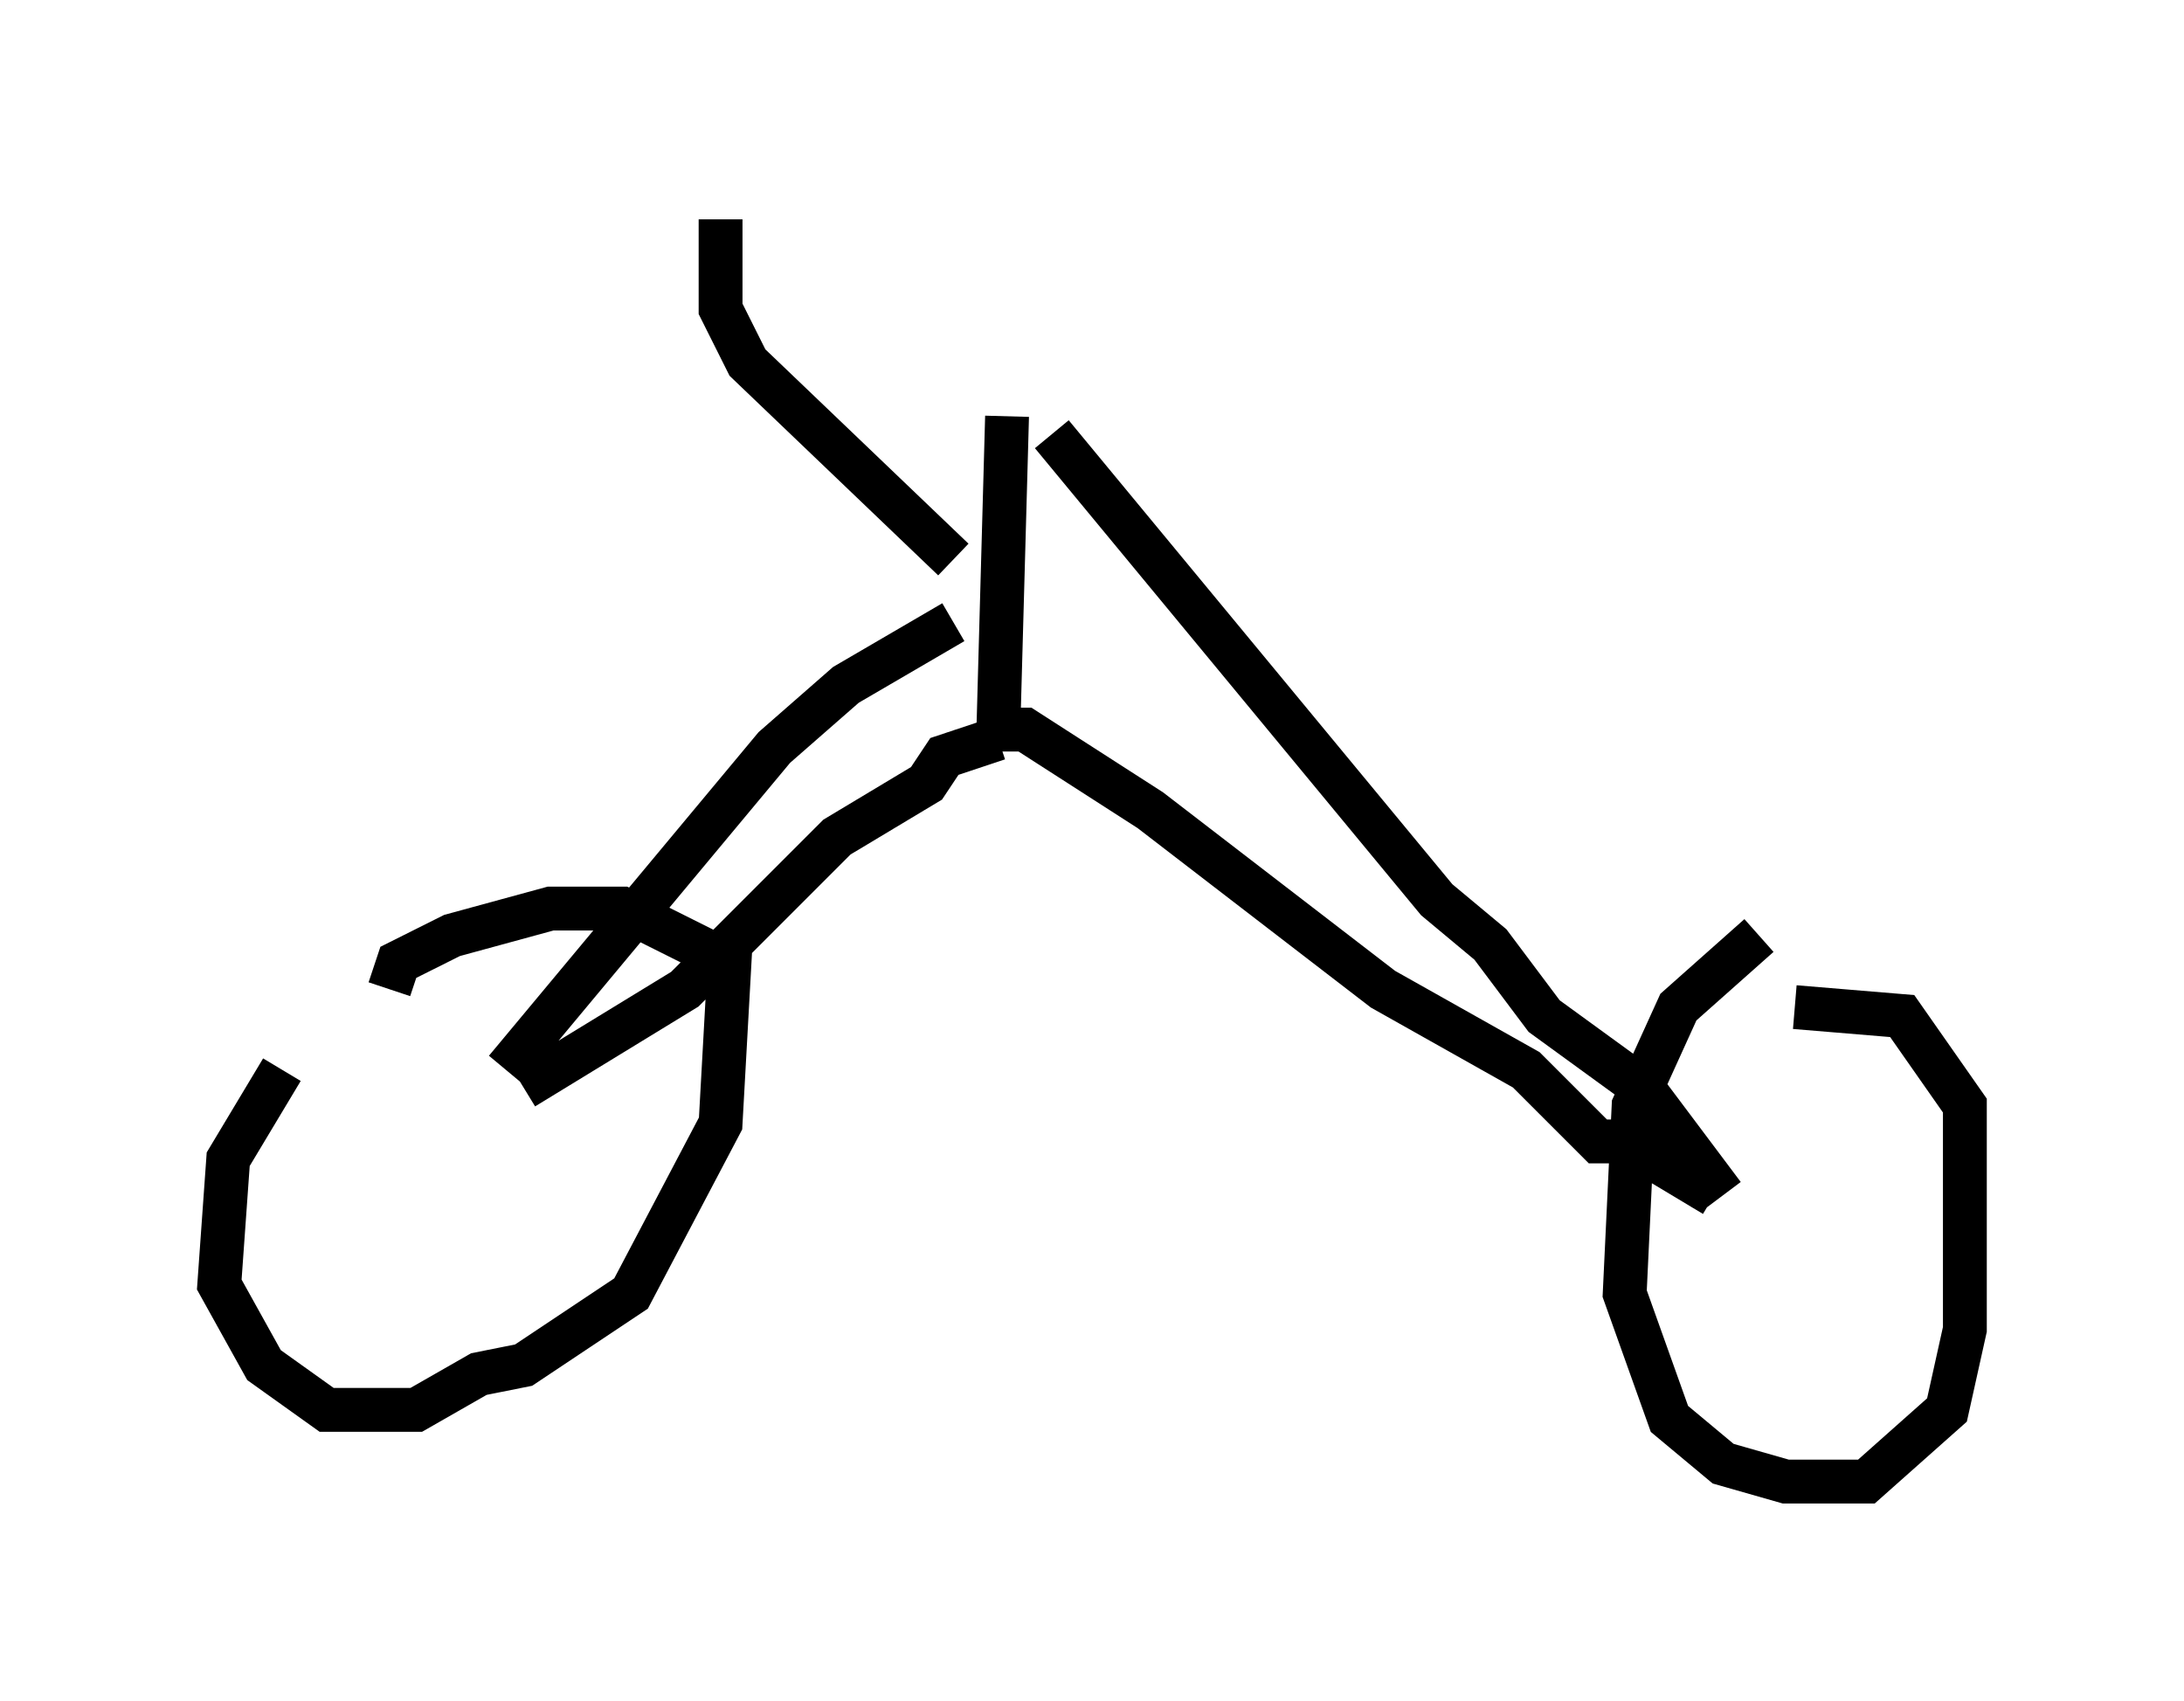 <?xml version="1.0" encoding="utf-8" ?>
<svg baseProfile="full" height="38.788" version="1.1" width="49.813" xmlns="http://www.w3.org/2000/svg" xmlns:ev="http://www.w3.org/2001/xml-events" xmlns:xlink="http://www.w3.org/1999/xlink"><defs /><rect fill="white" height="38.788" width="49.813" x="0" y="0" /><path d="M9.288, 22.15 m-2.858, 2.246 l-1.225, 2.042 -0.204, 2.858 l1.021, 1.838 1.429, 1.021 l2.042, 0.0 1.429, -0.817 l1.021, -0.204 2.45, -1.633 l2.042, -3.879 0.204, -3.675 l-2.45, -1.225 -1.633, 0.0 l-2.246, 0.613 -1.225, 0.613 l-0.204, 0.613 m31.238, -1.225 l-1.838, 1.633 -1.021, 2.246 l-0.204, 4.288 1.021, 2.858 l1.225, 1.021 1.429, 0.408 l1.838, 0.0 1.838, -1.633 l0.408, -1.838 0.0, -5.104 l-1.429, -2.042 -2.45, -0.204 m-29.4, 1.429 l6.125, -7.35 1.633, -1.429 l2.45, -1.429 m-9.8, 10.617 l3.675, -2.246 3.471, -3.471 l2.042, -1.225 0.408, -0.613 l1.225, -0.408 m0.0, 0.0 l0.204, -7.35 m-0.204, 7.146 l0.613, 0.0 2.858, 1.838 l5.308, 4.083 3.267, 1.838 l1.633, 1.633 0.613, 0.0 l2.042, 1.225 m0.204, 0.0 l-1.838, -2.45 -2.246, -1.633 l-1.225, -1.633 -1.225, -1.021 l-8.779, -10.617 m-2.246, 2.858 l-4.696, -4.492 -0.613, -1.225 l0.0, -2.042 " fill="none" stroke="black" stroke-width="1" /></svg>